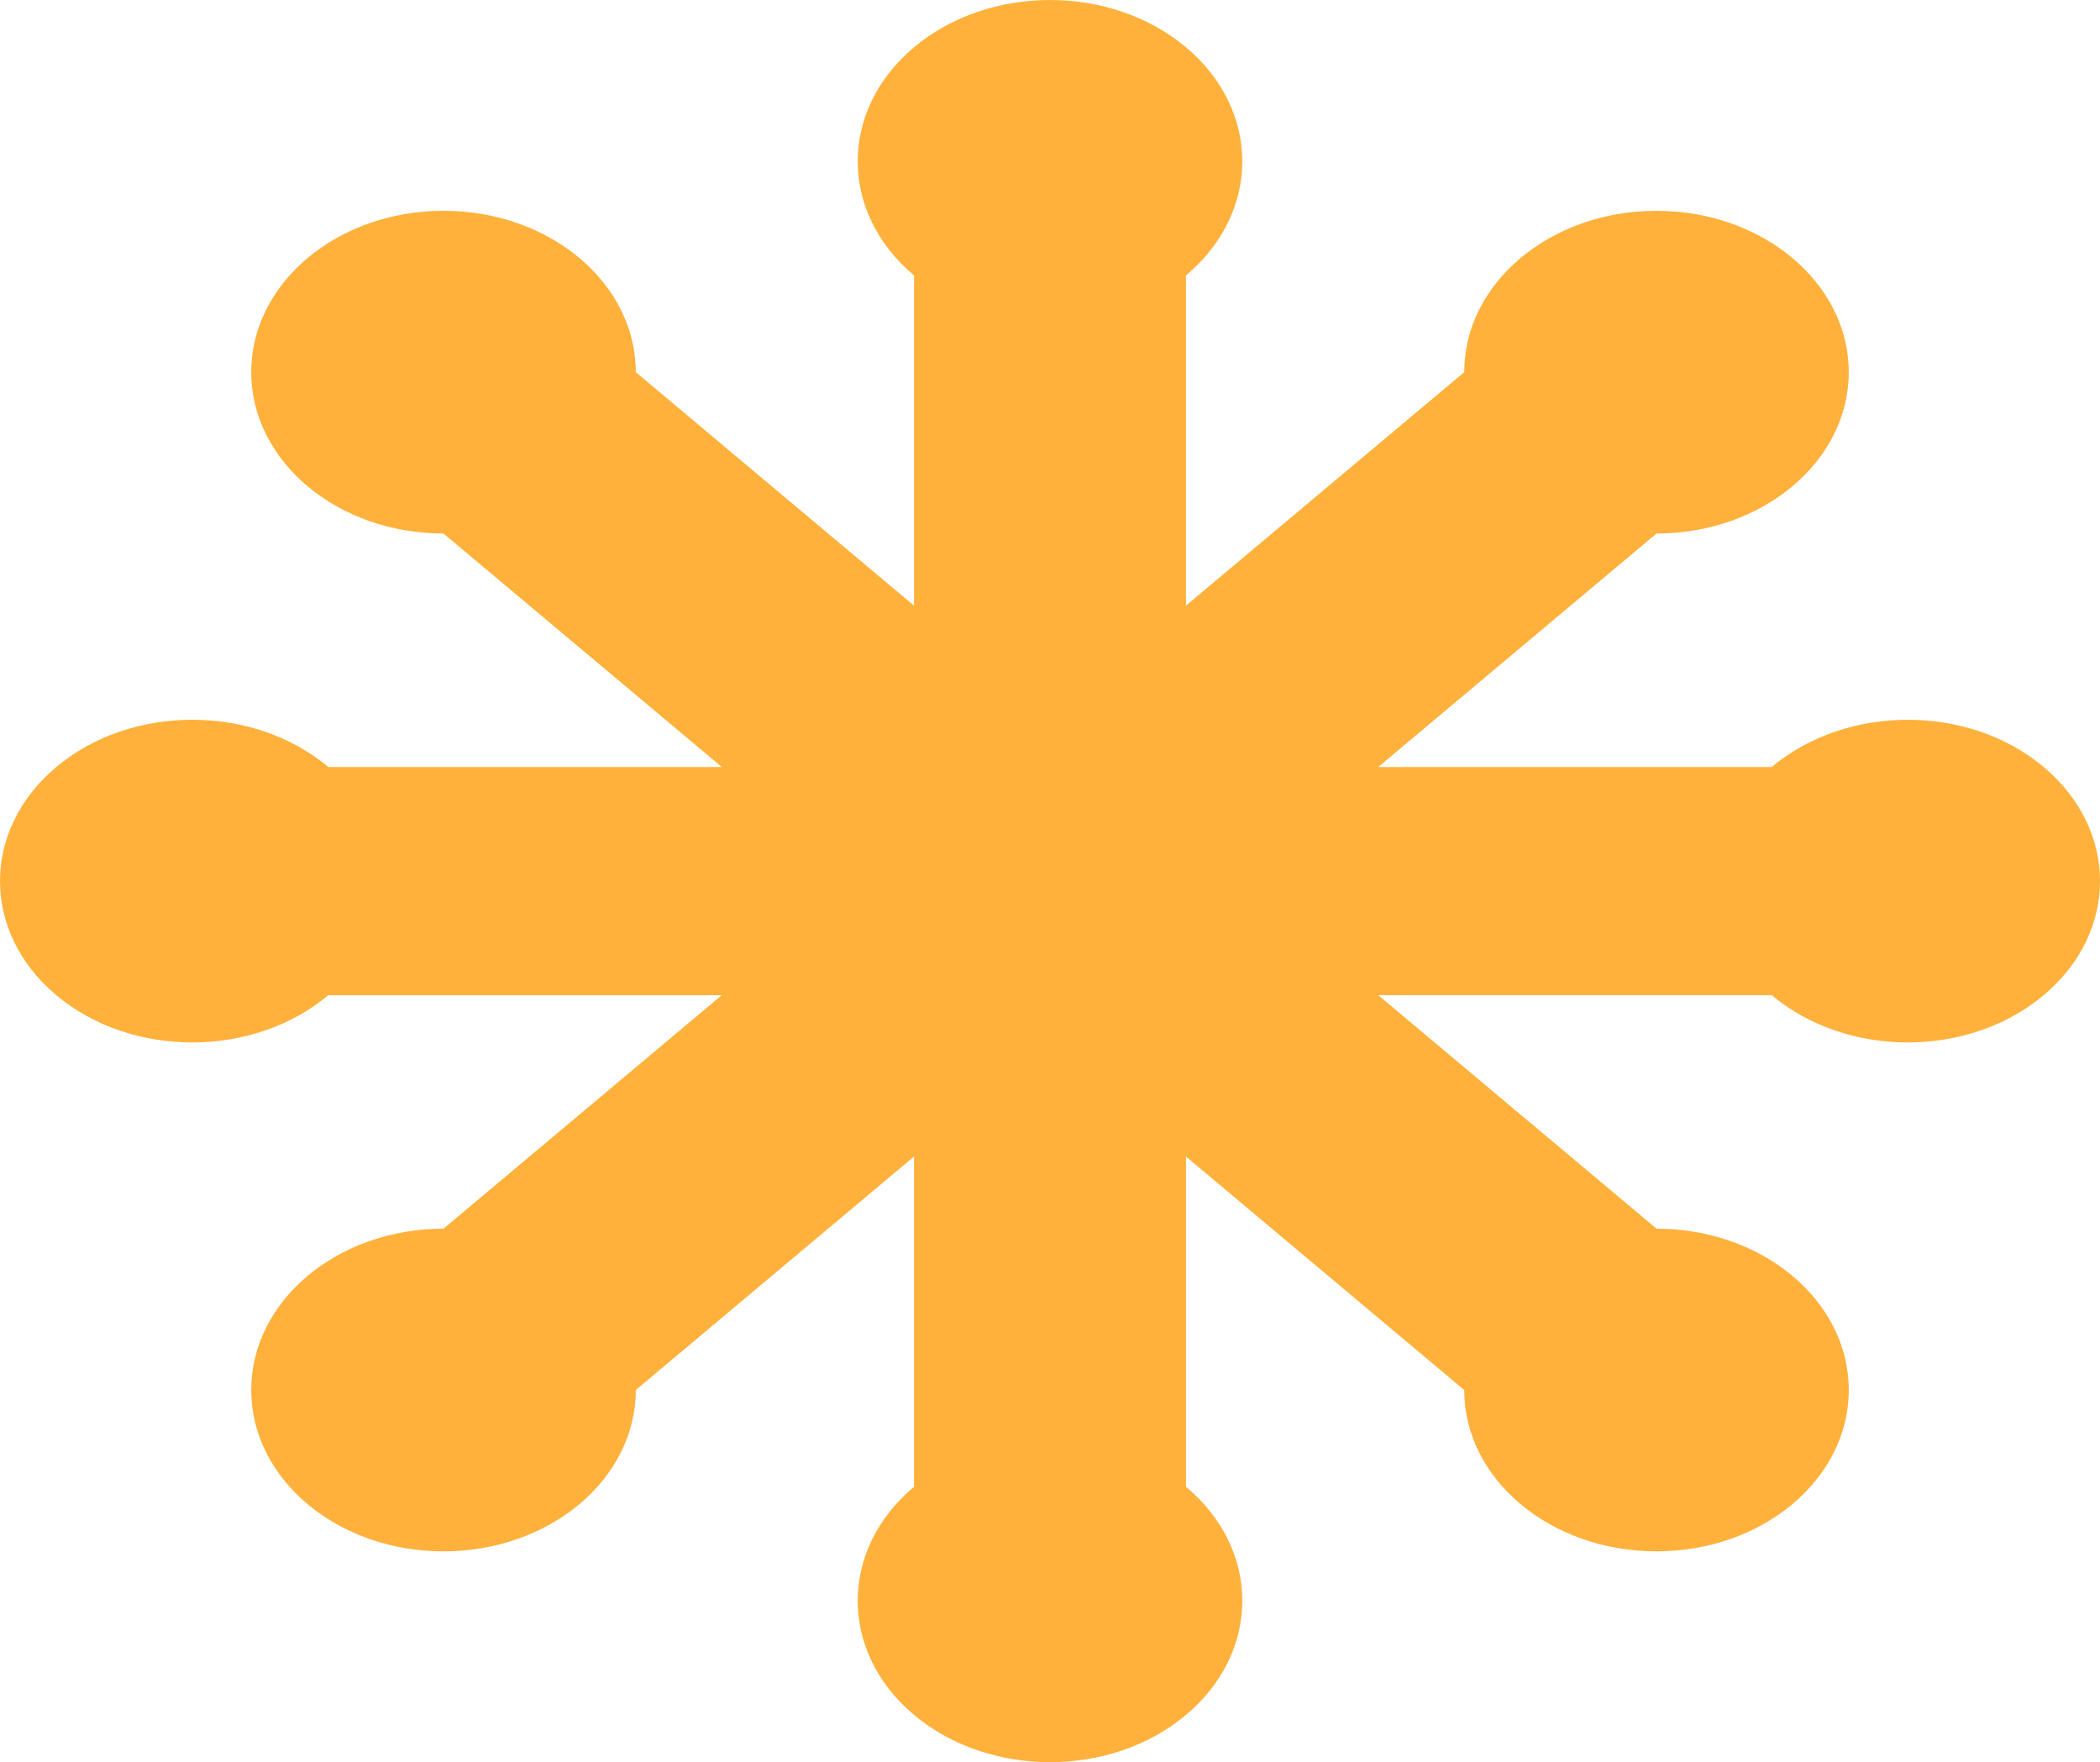 <svg width="112" height="94" viewBox="0 0 112 94" fill="none" xmlns="http://www.w3.org/2000/svg">
<path d="M108.996 40.914C104.992 37.554 98.499 37.554 94.494 40.914H73.506L88.347 28.459C94.01 28.459 98.601 24.605 98.601 19.852C98.601 15.099 94.01 11.245 88.347 11.245C82.683 11.245 78.092 15.099 78.092 19.852L63.251 32.308V14.693C67.256 11.332 67.256 5.882 63.251 2.521C59.246 -0.84 52.754 -0.84 48.749 2.521C44.744 5.883 44.744 11.332 48.749 14.693V32.308L33.908 19.852C33.908 15.099 29.317 11.245 23.654 11.245C17.99 11.245 13.399 15.099 13.399 19.852C13.399 24.605 17.99 28.459 23.653 28.459L38.495 40.914H17.506C13.501 37.553 7.008 37.554 3.003 40.914C-1.001 44.276 -1.001 49.725 3.003 53.087C7.008 56.447 13.501 56.447 17.506 53.087H38.494L23.654 65.541C17.99 65.541 13.399 69.394 13.399 74.148C13.399 78.901 17.99 82.755 23.653 82.755C29.317 82.755 33.908 78.901 33.908 74.148L48.749 61.692V79.307C44.744 82.668 44.744 88.118 48.749 91.479C52.754 94.84 59.247 94.84 63.252 91.479C67.256 88.118 67.256 82.668 63.252 79.307V61.692L78.092 74.148C78.092 78.901 82.683 82.754 88.347 82.754C94.01 82.754 98.602 78.901 98.602 74.148C98.602 69.394 94.01 65.541 88.347 65.541L73.506 53.086H94.494C98.499 56.447 104.992 56.447 108.996 53.086C113.001 49.725 113.001 44.275 108.996 40.914Z" fill="#FFB13B"/>
</svg>
